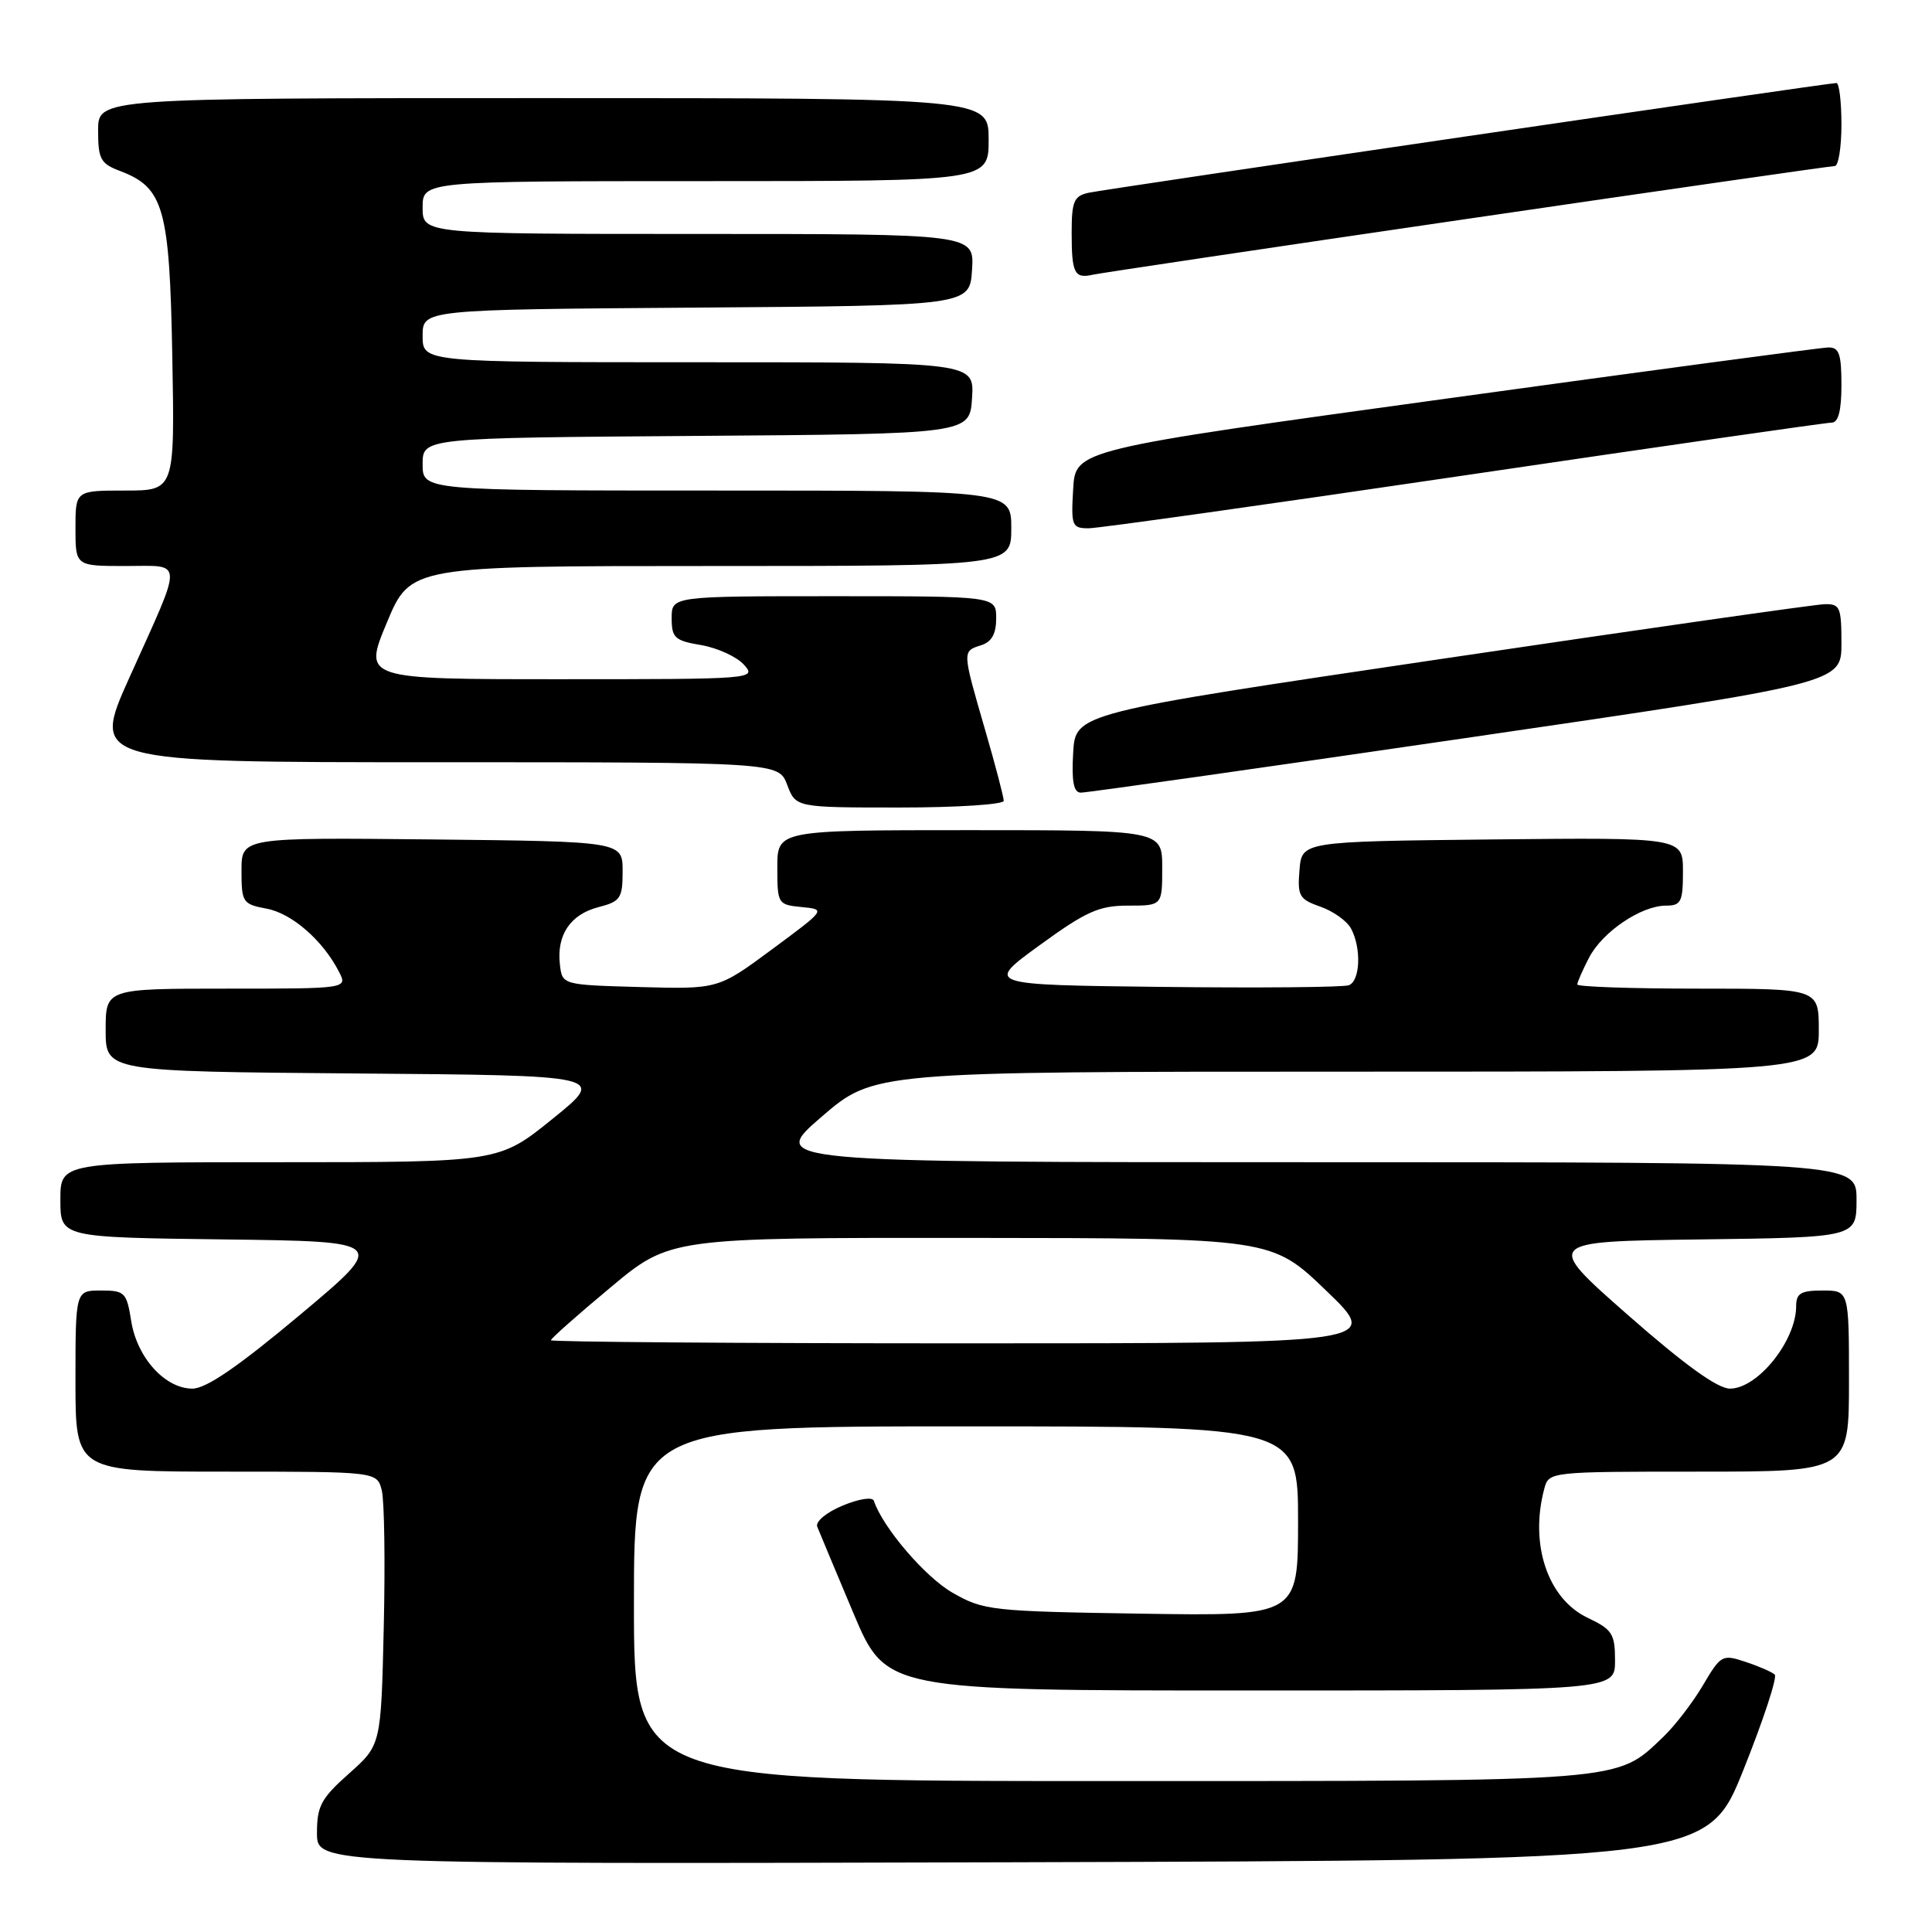 <?xml version="1.0" encoding="UTF-8" standalone="no"?>
<!DOCTYPE svg PUBLIC "-//W3C//DTD SVG 1.1//EN" "http://www.w3.org/Graphics/SVG/1.1/DTD/svg11.dtd" >
<svg xmlns="http://www.w3.org/2000/svg" xmlns:xlink="http://www.w3.org/1999/xlink" version="1.1" viewBox="0 0 256 256">
 <g >
 <path fill="currentColor"
d=" M 231.02 234.50 C 233.66 227.90 235.53 222.22 235.16 221.89 C 234.80 221.55 233.06 220.79 231.30 220.21 C 228.21 219.18 228.03 219.28 225.64 223.32 C 224.29 225.62 221.90 228.71 220.34 230.20 C 214.08 236.14 215.86 236.00 147.03 236.00 C 84.00 236.00 84.00 236.00 84.00 212.50 C 84.00 189.00 84.00 189.00 128.00 189.00 C 172.00 189.00 172.00 189.00 172.00 201.57 C 172.00 214.14 172.00 214.14 151.25 213.82 C 131.34 213.51 130.33 213.40 126.21 211.04 C 122.60 208.98 116.96 202.39 115.79 198.86 C 115.61 198.32 113.81 198.60 111.65 199.50 C 109.49 200.40 108.03 201.62 108.29 202.30 C 108.55 202.96 110.71 208.11 113.08 213.75 C 117.41 224.00 117.41 224.00 165.70 224.00 C 214.00 224.00 214.00 224.00 214.00 220.05 C 214.00 216.49 213.64 215.92 210.38 214.37 C 205.08 211.86 202.65 204.62 204.63 197.25 C 205.23 195.01 205.34 195.00 225.12 195.00 C 245.00 195.00 245.00 195.00 245.00 183.00 C 245.00 171.00 245.00 171.00 241.50 171.00 C 238.63 171.00 238.00 171.37 238.00 173.07 C 238.00 177.65 232.91 184.00 229.23 184.00 C 227.59 184.00 223.22 180.85 215.71 174.25 C 204.62 164.50 204.62 164.50 225.31 164.23 C 246.00 163.96 246.00 163.96 246.00 158.98 C 246.00 154.00 246.00 154.00 173.94 154.00 C 101.89 154.00 101.89 154.00 108.84 148.00 C 115.79 142.00 115.79 142.00 178.40 142.00 C 241.00 142.00 241.00 142.00 241.00 136.50 C 241.00 131.00 241.00 131.00 225.00 131.00 C 216.20 131.00 209.00 130.75 209.00 130.45 C 209.00 130.15 209.70 128.55 210.55 126.91 C 212.32 123.48 217.45 120.01 220.75 120.00 C 222.75 120.00 223.00 119.50 223.00 115.48 C 223.00 110.97 223.00 110.97 197.75 111.23 C 172.50 111.50 172.50 111.50 172.19 115.28 C 171.90 118.72 172.16 119.16 174.96 120.14 C 176.65 120.73 178.48 122.03 179.02 123.04 C 180.41 125.63 180.24 129.97 178.73 130.55 C 178.03 130.82 166.90 130.92 153.99 130.77 C 130.53 130.50 130.53 130.50 137.75 125.25 C 143.93 120.76 145.62 120.00 149.48 120.00 C 154.00 120.00 154.00 120.00 154.00 115.00 C 154.00 110.00 154.00 110.00 128.50 110.00 C 103.00 110.00 103.00 110.00 103.00 114.94 C 103.00 119.77 103.07 119.88 106.22 120.19 C 109.45 120.50 109.45 120.50 102.30 125.79 C 95.16 131.07 95.16 131.07 84.83 130.79 C 74.50 130.50 74.50 130.50 74.19 127.80 C 73.74 123.90 75.57 121.17 79.27 120.21 C 82.22 119.45 82.50 119.03 82.50 115.44 C 82.50 111.50 82.50 111.50 57.25 111.23 C 32.00 110.97 32.00 110.97 32.00 115.37 C 32.00 119.57 32.16 119.81 35.32 120.40 C 38.68 121.03 42.78 124.60 44.91 128.75 C 46.07 131.00 46.07 131.00 30.04 131.00 C 14.00 131.00 14.00 131.00 14.00 136.49 C 14.00 141.97 14.00 141.97 47.17 142.24 C 80.34 142.50 80.34 142.50 73.22 148.25 C 66.11 154.00 66.11 154.00 37.05 154.00 C 8.00 154.00 8.00 154.00 8.00 158.98 C 8.00 163.96 8.00 163.96 29.68 164.23 C 51.36 164.50 51.36 164.50 39.72 174.25 C 31.57 181.08 27.31 184.00 25.50 184.00 C 21.88 184.00 18.17 179.92 17.39 175.07 C 16.78 171.24 16.54 171.00 13.37 171.00 C 10.00 171.00 10.00 171.00 10.00 183.00 C 10.00 195.00 10.00 195.00 29.98 195.00 C 49.96 195.00 49.96 195.00 50.59 197.49 C 50.93 198.87 51.05 207.02 50.85 215.61 C 50.49 231.23 50.49 231.23 46.25 235.00 C 42.55 238.29 42.00 239.30 42.00 242.89 C 42.00 247.01 42.00 247.01 134.11 246.76 C 226.21 246.50 226.21 246.50 231.02 234.50 Z  M 133.00 106.11 C 133.00 105.62 131.88 101.34 130.50 96.60 C 127.49 86.21 127.49 86.30 130.00 85.50 C 131.40 85.06 132.00 83.99 132.00 81.93 C 132.00 79.00 132.00 79.00 110.50 79.00 C 89.00 79.00 89.00 79.00 89.00 81.91 C 89.00 84.52 89.41 84.89 92.91 85.48 C 95.06 85.85 97.61 87.01 98.57 88.07 C 100.28 89.97 99.92 90.00 74.22 90.00 C 48.13 90.00 48.13 90.00 51.26 82.50 C 54.39 75.00 54.39 75.00 94.19 75.00 C 134.00 75.00 134.00 75.00 134.00 70.00 C 134.00 65.00 134.00 65.00 95.00 65.00 C 56.00 65.00 56.00 65.00 56.00 61.51 C 56.00 58.02 56.00 58.02 92.25 57.76 C 128.50 57.50 128.50 57.50 128.80 52.75 C 129.11 48.00 129.11 48.00 92.55 48.00 C 56.00 48.00 56.00 48.00 56.00 44.51 C 56.00 41.02 56.00 41.02 92.25 40.76 C 128.50 40.50 128.50 40.50 128.80 35.75 C 129.11 31.00 129.11 31.00 92.55 31.00 C 56.00 31.00 56.00 31.00 56.00 27.50 C 56.00 24.00 56.00 24.00 93.50 24.00 C 131.00 24.00 131.00 24.00 131.00 18.50 C 131.00 13.00 131.00 13.00 72.00 13.00 C 13.00 13.00 13.00 13.00 13.00 17.28 C 13.00 21.08 13.32 21.68 15.89 22.65 C 21.71 24.85 22.47 27.53 22.83 47.20 C 23.16 65.00 23.16 65.00 16.58 65.00 C 10.00 65.00 10.00 65.00 10.00 70.00 C 10.00 75.00 10.00 75.00 16.62 75.00 C 24.41 75.00 24.37 73.74 17.16 89.75 C 12.10 101.00 12.10 101.00 57.64 101.00 C 103.17 101.00 103.17 101.00 104.31 104.00 C 105.44 107.00 105.44 107.00 119.22 107.00 C 126.80 107.00 133.00 106.60 133.00 106.11 Z  M 194.25 97.79 C 244.00 90.52 244.00 90.52 244.00 85.26 C 244.00 80.45 243.81 80.00 241.75 80.06 C 240.51 80.09 217.68 83.35 191.00 87.31 C 142.50 94.50 142.50 94.50 142.20 99.75 C 141.98 103.54 142.26 105.01 143.20 105.03 C 143.91 105.05 166.89 101.79 194.25 97.79 Z  M 194.00 63.00 C 220.07 59.15 241.99 56.00 242.70 56.00 C 243.59 56.00 244.00 54.44 244.00 51.00 C 244.00 46.89 243.69 46.01 242.25 46.04 C 241.29 46.06 218.45 49.12 191.50 52.84 C 142.50 59.59 142.50 59.59 142.20 64.80 C 141.91 69.68 142.04 70.00 144.25 70.00 C 145.54 70.00 167.93 66.85 194.00 63.00 Z  M 194.37 29.01 C 220.70 25.15 242.64 22.00 243.12 22.00 C 243.60 22.00 244.00 19.52 244.00 16.50 C 244.00 13.47 243.70 11.00 243.34 11.00 C 242.18 11.00 146.58 25.03 144.25 25.54 C 142.30 25.97 142.00 26.67 142.00 30.85 C 142.00 36.23 142.37 36.95 144.81 36.40 C 145.74 36.19 168.04 32.86 194.37 29.01 Z  M 73.00 177.59 C 73.00 177.36 76.55 174.21 80.90 170.59 C 88.79 164.00 88.79 164.00 128.65 164.03 C 168.50 164.06 168.50 164.06 175.74 171.03 C 182.99 178.00 182.99 178.00 127.99 178.00 C 97.75 178.00 73.00 177.81 73.00 177.59 Z "/>
</g>
</svg>